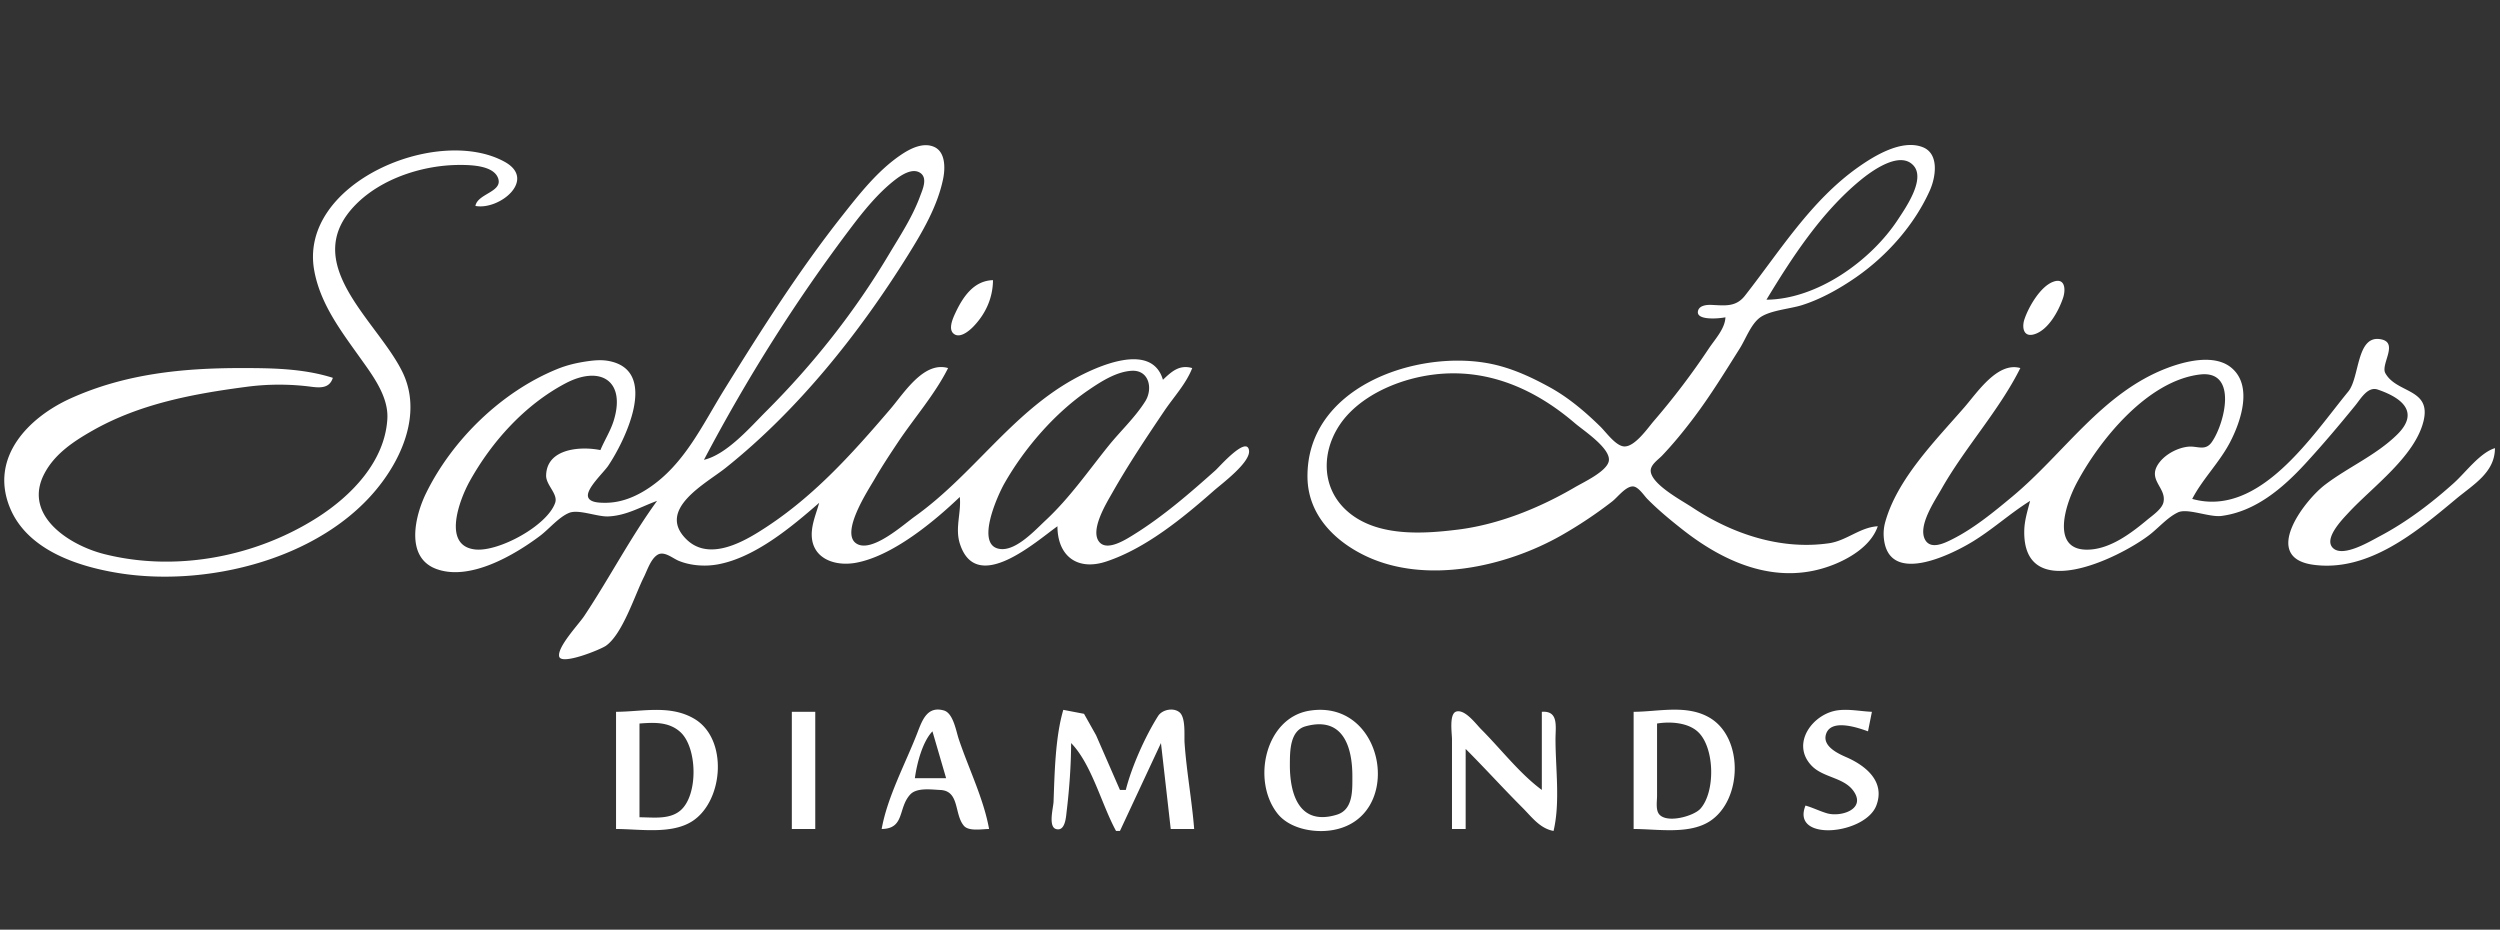<svg width="409.6" height="152.32" xmlns="http://www.w3.org/2000/svg"><rect width="100%" height="100%" fill="#333333" stroke="none"/><path style="fill:#fff;stroke:none;stroke-width:.32" d="M107.653 82.064c-4.364 6.005-7.832 12.696-11.947 18.88-.877 1.317-4.436 5.07-4.091 6.613.333 1.488 6.804-1.144 7.675-1.763 2.712-1.928 4.709-8.265 6.202-11.25.558-1.118 1.12-2.95 2.229-3.642 1.09-.68 2.462.556 3.452.97 1.943.812 4.335.975 6.4.603 6.093-1.099 12.114-6.14 16.64-10.091-.408 1.494-1.019 2.923-1.183 4.48-.47 4.453 3.494 6.04 7.263 5.33 5.957-1.119 12.715-6.708 16.96-10.77.266 2.574-.82 5.087.019 7.68 2.726 8.435 12.575-.484 15.98-2.88.004 4.799 3.183 7.37 8 5.774 6.466-2.142 12.56-7.147 17.6-11.584 1.325-1.165 6.069-4.671 5.786-6.618-.358-2.469-4.916 2.743-5.47 3.238-4.228 3.77-8.608 7.58-13.435 10.57-1.216.753-4.178 2.672-5.523 1.306-1.802-1.831 1.048-6.442 2.003-8.126 2.626-4.635 5.558-9.026 8.534-13.44 1.527-2.266 3.602-4.482 4.586-7.04-2.086-.594-3.337.524-4.8 1.92-1.855-6.317-10.865-2.196-14.72-.045-10.16 5.668-16.499 15.707-25.92 22.432-1.862 1.33-7 5.986-9.523 4.48-2.817-1.684 1.871-8.775 2.894-10.547 1.198-2.078 2.525-4.085 3.855-6.08 2.656-3.984 6.085-7.885 8.214-12.16-3.982-1.166-7.203 4.08-9.463 6.72-6.52 7.612-12.947 14.784-21.577 20.138-3.355 2.082-8.38 4.55-11.798 1.233-5.06-4.914 3.193-9.19 6.358-11.71 11.878-9.46 21.937-22.081 29.944-34.941 2.382-3.828 4.832-8.018 5.731-12.48.342-1.697.4-4.375-1.494-5.203-1.815-.793-3.904.29-5.381 1.282-3.819 2.566-6.837 6.423-9.663 10-7.102 8.994-13.292 18.749-19.322 28.48-3.575 5.77-6.49 12.177-12.295 16.08-2.212 1.488-4.663 2.514-7.36 2.474-.764-.01-2.495-.02-2.68-1.043-.242-1.34 2.584-3.934 3.32-5.03 2.68-3.995 8.486-15.657 0-17.175-1.05-.188-2.152-.112-3.2.03-1.778.243-3.45.613-5.12 1.29-9.109 3.69-17.212 11.57-21.518 20.335-1.831 3.726-3.484 10.533 1.678 12.437 5.477 2.02 12.76-2.263 16.96-5.409 1.488-1.115 3.092-3.094 4.8-3.786 1.55-.628 4.59.665 6.4.585 2.985-.132 5.288-1.56 8-2.547m175.04-30.08c-.064 1.863-1.707 3.594-2.725 5.12a119.538 119.538 0 0 1-8.98 11.84c-1.01 1.17-3.17 4.348-4.93 4.197-1.366-.116-2.933-2.343-3.846-3.237-2.485-2.439-5.254-4.785-8.32-6.467-3.241-1.779-6.573-3.3-10.24-3.945-12.06-2.121-29.623 4.11-29.434 18.732.08 6.097 4.413 10.44 9.595 12.895 9.84 4.661 22.909 1.765 32-3.403a71.292 71.292 0 0 0 8.32-5.55c.876-.678 2.168-2.437 3.355-2.47.908-.026 1.85 1.479 2.41 2.048 1.787 1.815 3.756 3.436 5.755 5.011 7.189 5.664 15.944 9.36 24.96 5.675 2.822-1.153 6.017-3.197 7.04-6.206-2.895.15-5.103 2.366-8 2.784-7.92 1.141-15.863-1.54-22.4-5.878-1.69-1.12-6.529-3.68-6.794-5.866-.13-1.078 1.215-1.938 1.858-2.615 1.9-1.996 3.643-4.143 5.296-6.345 2.698-3.595 5.028-7.4 7.422-11.2.965-1.532 1.76-3.794 3.166-4.956 1.555-1.284 5.013-1.522 6.972-2.134 3.142-.982 6.265-2.739 8.96-4.613 5.037-3.503 9.542-8.572 12.06-14.217.96-2.154 1.573-6.002-1.182-7.075-3.425-1.333-7.897 1.401-10.558 3.28-7.765 5.485-12.804 13.71-18.565 21.06-1.48 1.888-3.267 1.605-5.435 1.509-.783-.035-2.098.05-2.266 1.06-.26 1.573 3.7 1.15 4.506.966m-228.16 9.92c-4.854-1.54-10-1.6-15.04-1.6-9.636 0-18.958.945-27.84 4.932-6.957 3.123-13.31 9.629-10.092 17.788 2.766 7.01 10.988 9.74 17.772 10.854C35 96.448 55.942 90.863 64.378 76.304c2.716-4.687 4.035-10.292 1.555-15.36-4.141-8.464-17.182-17.886-7.556-27.516 4.246-4.247 11.021-6.404 16.956-6.404 1.805 0 5.611.069 6.302 2.252.693 2.193-3.41 2.46-3.742 4.468 3.965.724 10.07-4.31 4.798-7.227-10.986-6.077-33.792 3.441-31.21 17.787.992 5.506 4.406 9.946 7.577 14.4 2.01 2.823 4.616 6.261 4.405 9.92-.404 6.986-5.898 12.62-11.49 16.18-10.137 6.454-23.163 8.933-34.88 5.981-5.76-1.45-13.412-6.367-9.815-13.201 1.707-3.244 4.806-5.286 7.895-7.04 7.772-4.415 16.57-6.032 25.28-7.176a40.674 40.674 0 0 1 10.56 0c1.567.203 2.99.214 3.52-1.464m234.88-12.8c4.226-6.989 9.009-14.311 15.36-19.545 1.776-1.464 6.516-4.989 8.767-2.397 1.949 2.244-1.37 6.962-2.59 8.822-4.415 6.73-13.212 13.05-21.537 13.12m-174.08 26.24c7.039-13.365 15.013-26.036 24.12-38.08 2.085-2.76 4.485-5.714 7.24-7.831.992-.763 2.784-1.948 4.058-1.12 1.296.844.399 2.745 0 3.83-1.275 3.459-3.271 6.46-5.145 9.6-5.578 9.35-12.34 17.91-20.033 25.6-2.664 2.663-6.473 7.105-10.24 8m47.36-29.44c-3.155.077-4.952 2.758-6.194 5.44-.378.816-1.13 2.495-.32 3.27.995.951 2.564-.356 3.255-1.063 2.053-2.102 3.235-4.735 3.259-7.646m173.76.243c-2.135.74-4.08 4.12-4.765 6.157-.432 1.279-.205 2.983 1.565 2.477 2.336-.667 4.054-3.856 4.768-5.997.429-1.293.361-3.307-1.568-2.637m22.72 35.597c1.693-3.267 4.457-5.954 6.195-9.28 1.773-3.391 3.814-9.341.144-12.273-2.774-2.218-7.52-1.007-10.5.133-10.626 4.068-16.86 13.997-25.28 21.008-3.046 2.538-6.358 5.266-9.92 7.045-1.242.621-3.492 1.735-4.41.04-1.224-2.265 1.608-6.385 2.675-8.273 3.848-6.812 9.473-12.89 12.936-19.84-3.71-1.063-7.002 3.927-9.146 6.4-4.715 5.441-11.034 11.733-13.003 18.88a7.17 7.17 0 0 0-.217 2.56c.739 7.785 10.82 2.83 14.366.704 3.373-2.023 6.278-4.709 9.6-6.784-.407 1.572-.912 3.168-.957 4.8-.31 12.177 15.328 4.723 20.477.799 1.51-1.15 2.982-2.905 4.707-3.714 1.571-.735 5.142.842 7.133.582 5.552-.723 10.029-4.548 13.702-8.535 2.858-3.105 5.59-6.338 8.253-9.612.877-1.078 2.01-3.111 3.645-2.555 4.08 1.388 6.835 3.752 3.2 7.35-3.421 3.383-8.026 5.34-11.84 8.244-3.427 2.608-10.525 11.931-1.92 13.108 9.02 1.233 16.918-5.386 23.36-10.762 2.854-2.38 6.397-4.346 6.4-8.345-2.458.748-4.803 3.983-6.72 5.705-3.693 3.318-7.76 6.411-12.16 8.73-1.581.833-5.875 3.438-7.575 2.007-1.779-1.502 1.485-4.804 2.484-5.882 3.888-4.195 10.899-9.218 12.281-15.04 1.264-5.329-4.435-4.476-6.269-7.802-.822-1.489 2.375-5.147-.934-5.586-3.808-.505-3.27 6.315-5.133 8.588-5.987 7.294-14.573 20.691-25.574 17.6M185.413 60.75c2.86-.163 3.515 2.941 2.23 4.994-1.66 2.649-4.113 4.923-6.07 7.36-3.313 4.124-6.353 8.51-10.24 12.13-1.715 1.598-4.755 4.947-7.355 4.723-4.407-.38-.45-8.944.594-10.773 3.309-5.8 8.275-11.54 13.8-15.298 2.013-1.369 4.533-2.994 7.04-3.136m-87.04 12.994c-3.101-.64-8.806-.352-8.895 4.16-.031 1.588 1.987 3.018 1.48 4.48-1.3 3.745-9.228 8.037-13.064 7.645-5.555-.568-2.545-8.292-.948-11.165 3.622-6.515 9.028-12.517 15.668-16.036 5.765-3.055 9.97-.433 7.929 6.116-.522 1.673-1.497 3.185-2.17 4.8m136.64-12.39c8.742-1.044 16.494 2.383 23.04 8 1.342 1.152 6.02 4.193 5.52 6.25-.407 1.68-4.124 3.399-5.52 4.216-5.79 3.391-12.489 6.117-19.2 6.952-5.656.704-12.818 1.155-17.6-2.593-5.477-4.294-4.795-11.729-.227-16.46 3.535-3.662 9.019-5.77 13.988-6.364m125.44.002c6.259-.738 4.029 8.094 1.923 11.083-1.069 1.514-2.342.6-3.843.744-1.69.162-3.616 1.173-4.666 2.493-2.323 2.917 1.18 4.141.586 6.652-.26 1.093-1.824 2.152-2.64 2.83-2.563 2.136-5.821 4.609-9.28 4.875-6.74.517-4.17-7.338-2.31-10.85 3.763-7.1 11.622-16.811 20.23-17.827m-259.52 55.267v19.2c3.875 0 9.063.921 12.48-1.27 5.143-3.301 5.926-13.516.318-16.801-3.971-2.326-8.497-1.141-12.798-1.13m43.52 19.2c3.837-.045 2.64-3.462 4.687-5.658 1.08-1.158 3.47-.798 4.911-.735 3.216.14 2.258 4.009 3.886 5.88.812.934 3.002.514 4.116.514-.873-4.913-3.375-9.968-4.965-14.72-.445-1.328-.904-4.26-2.438-4.699-2.784-.795-3.58 1.69-4.377 3.739-1.932 4.971-4.888 10.433-5.82 15.68m29.76-19.52c-1.316 4.45-1.427 10.378-1.597 15.04-.035.968-.916 4.113.412 4.489 1.507.426 1.625-1.985 1.733-2.89.436-3.627.722-7.545.732-11.2 3.393 3.497 4.997 10.092 7.36 14.4h.64l6.72-14.4 1.6 14.08h3.84c-.372-4.7-1.242-9.38-1.572-14.08-.088-1.254.236-4.196-.861-5.062-1.015-.802-2.828-.397-3.478.63-2.109 3.332-4.33 8.305-5.29 12.113h-.96l-3.91-8.96-1.974-3.511-3.395-.65m40.32.141c-7.19 1.158-9.493 11.371-5.262 16.807 1.926 2.474 5.803 3.225 8.782 2.797 12.167-1.75 9.098-21.635-3.52-19.604m23.36 19.38h2.24v-13.12c3.15 3.15 6.133 6.451 9.28 9.6 1.55 1.55 2.872 3.429 5.12 3.84 1.11-4.662.32-10.256.32-15.04 0-2.063.55-4.69-2.24-4.48v12.8c-3.62-2.665-6.723-6.724-9.92-9.92-.857-.856-2.62-3.292-4.059-2.934-1.256.312-.741 3.587-.741 4.534v14.72m29.76-19.2v19.2c3.888 0 9.065.938 12.48-1.27 5.334-3.452 5.567-13.644 0-16.946-3.757-2.229-8.41-.996-12.48-.984m28.16 15.36c-2.424 6 9.783 4.76 11.602 0 1.504-3.935-1.738-6.534-4.882-7.91-1.439-.63-4.07-1.85-3.32-3.896.89-2.43 5.181-.96 6.84-.354l.64-3.2c-1.825-.079-3.602-.465-5.44-.265-4.198.457-7.957 5.485-4.407 9.127 1.872 1.92 5.18 1.885 6.774 4.034 2.26 3.048-2.009 4.398-4.287 3.73-1.202-.353-2.317-.922-3.52-1.266m-166.08-15.36v19.2h3.84v-19.2h-3.84m-24.96 17.28v-15.36c2.35-.18 4.796-.318 6.685 1.388 2.813 2.541 2.973 10.378 0 12.877-1.8 1.514-4.503 1.095-6.685 1.095m166.72-15.36c2.126-.351 5.019-.182 6.685 1.353 2.757 2.538 2.912 9.809.419 12.602-1.093 1.224-5.528 2.466-6.775.892-.576-.727-.33-2.146-.33-3.007v-11.84m-57.598.458c6.094-1.69 7.68 3.272 7.679 8.182-.001 2.338.134 5.484-2.562 6.302-6.093 1.849-7.702-3.271-7.678-8.222.01-2.175-.013-5.548 2.561-6.262m-61.121.822 2.24 7.68h-5.12c.315-2.333 1.231-5.975 2.88-7.68z"/></svg>